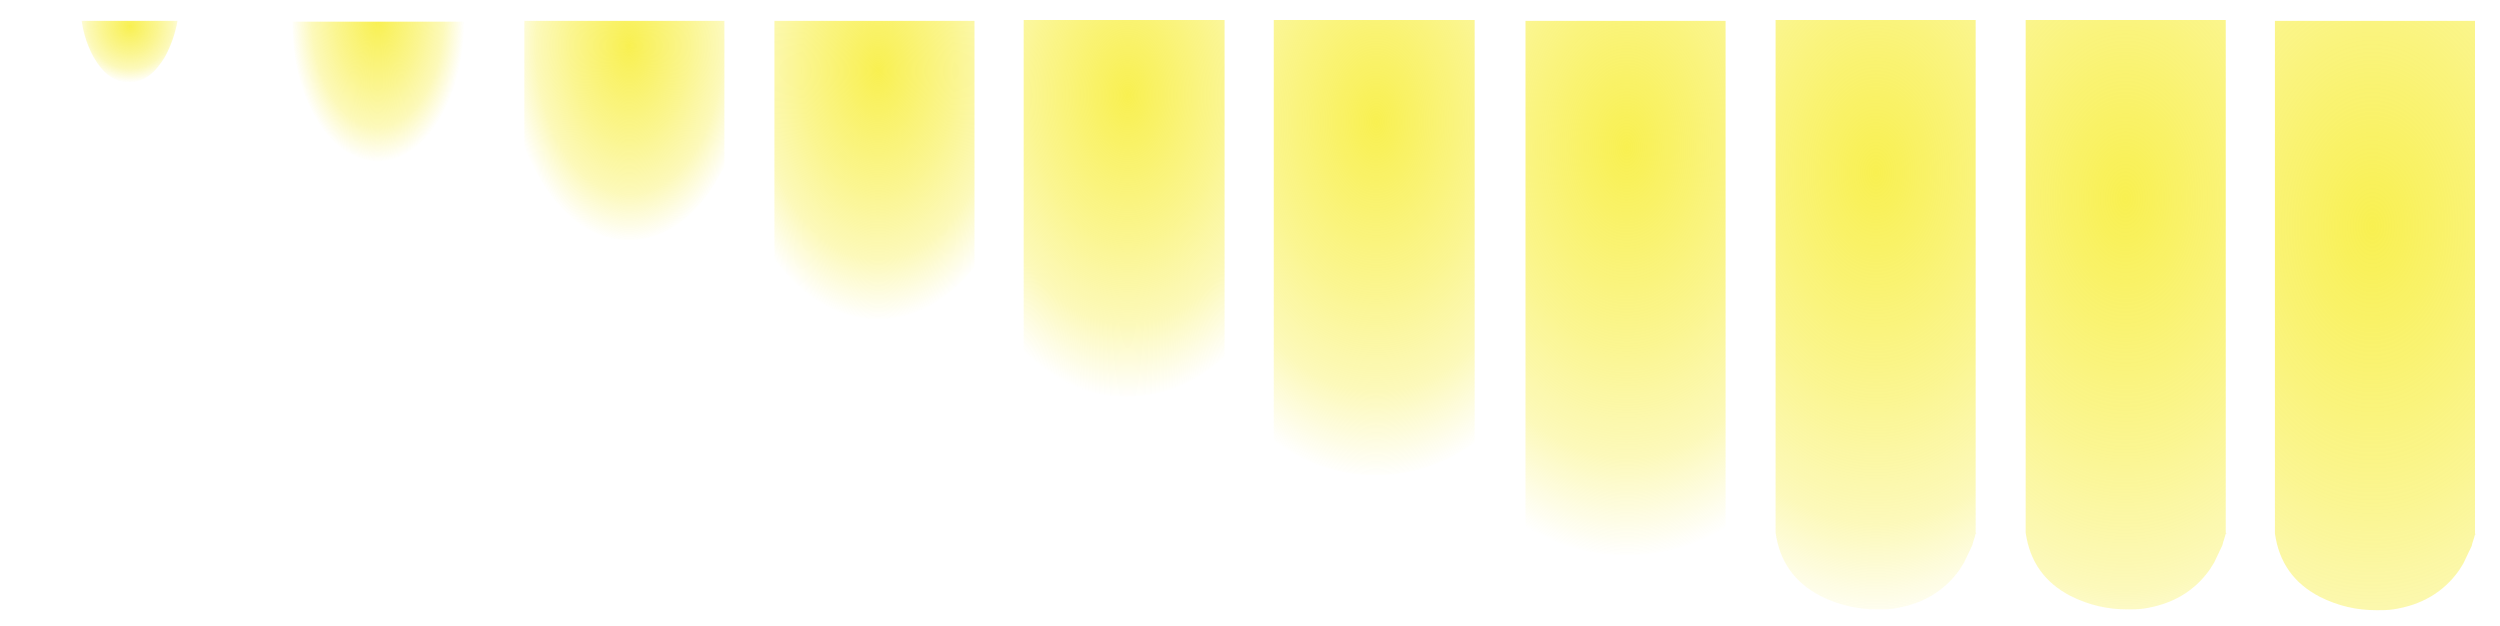 <?xml version="1.0" encoding="utf-8"?>
<!-- Generator: Adobe Illustrator 16.0.0, SVG Export Plug-In . SVG Version: 6.00 Build 0)  -->
<!DOCTYPE svg PUBLIC "-//W3C//DTD SVG 1.1//EN" "http://www.w3.org/Graphics/SVG/1.1/DTD/svg11.dtd">
<svg version="1.1" id="Layer_3" xmlns="http://www.w3.org/2000/svg" xmlns:xlink="http://www.w3.org/1999/xlink" x="0px" y="0px"
	 width="299.9px" height="75.1px" viewBox="0 0 299.9 75.1" enable-background="new 0 0 299.9 75.1" xml:space="preserve">
<g>
	
		<radialGradient id="SVGID_1_" cx="306.559" cy="-284.71" r="6.75" gradientTransform="matrix(1 0 0 -1 -290.975 -281.56)" gradientUnits="userSpaceOnUse">
		<stop  offset="0" style="stop-color:#F6EB16;stop-opacity:0.745"/>
		<stop  offset="0.478" style="stop-color:#F6EB16;stop-opacity:0.478"/>
		<stop  offset="0.753" style="stop-color:#F6EB16;stop-opacity:0.298"/>
		<stop  offset="1" style="stop-color:#F6EB16;stop-opacity:0"/>
	</radialGradient>
	<path fill="url(#SVGID_1_)" d="M15.5,9.9c-1.7,0-3.1-1-4.3-3.1C10.5,5.5,10,4,9.8,2.5h11.5c-0.3,1.6-0.8,3-1.5,4.3
		C18.6,8.8,17.2,9.9,15.5,9.9z"/>
</g>
<g>
	
		<radialGradient id="SVGID_2_" cx="336.289" cy="-144.762" r="10.412" gradientTransform="matrix(1 0 0 -1.637 -290.975 -234.608)" gradientUnits="userSpaceOnUse">
		<stop  offset="0" style="stop-color:#F6EB16;stop-opacity:0.745"/>
		<stop  offset="0.478" style="stop-color:#F6EB16;stop-opacity:0.478"/>
		<stop  offset="0.753" style="stop-color:#F6EB16;stop-opacity:0.298"/>
		<stop  offset="1" style="stop-color:#F6EB16;stop-opacity:0"/>
	</radialGradient>
	<path fill="url(#SVGID_2_)" d="M55.7,2.6c0,4.7-1,8.6-3,11.9c-2,3.3-4.5,4.9-7.3,4.9s-5.3-1.6-7.3-4.9c-2-3.3-3-7.2-3-11.9H55.7z"
		/>
</g>
<g>
	
		<radialGradient id="SVGID_3_" cx="366.462" cy="-154.363" r="14.775" gradientTransform="matrix(1 0 0 -1.59 -290.975 -239.957)" gradientUnits="userSpaceOnUse">
		<stop  offset="0" style="stop-color:#F6EB16;stop-opacity:0.745"/>
		<stop  offset="0.478" style="stop-color:#F6EB16;stop-opacity:0.478"/>
		<stop  offset="0.753" style="stop-color:#F6EB16;stop-opacity:0.298"/>
		<stop  offset="1" style="stop-color:#F6EB16;stop-opacity:0"/>
	</radialGradient>
	<path fill="url(#SVGID_3_)" d="M86.9,2.5V20c-0.4,0.7-0.8,1.3-1.1,2c-2.9,4.5-6.3,6.8-10.4,6.8S68,26.5,65.1,22
		c-0.8-1.3-1.6-2.8-2.2-4.3V2.5H86.9z"/>
</g>
<g>
	
		<radialGradient id="SVGID_4_" cx="396.312" cy="-161.266" r="19.137" gradientTransform="matrix(1 0 0 -1.563 -290.975 -243.559)" gradientUnits="userSpaceOnUse">
		<stop  offset="0" style="stop-color:#F6EB16;stop-opacity:0.745"/>
		<stop  offset="0.478" style="stop-color:#F6EB16;stop-opacity:0.478"/>
		<stop  offset="0.753" style="stop-color:#F6EB16;stop-opacity:0.298"/>
		<stop  offset="1" style="stop-color:#F6EB16;stop-opacity:0"/>
	</radialGradient>
	<path fill="url(#SVGID_4_)" d="M116.9,2.5V32c-3.3,4.2-7.2,6.3-11.6,6.3c-4.7,0-8.9-2.4-12.4-7.2V2.5H116.9z"/>
</g>
<g>
	
		<radialGradient id="SVGID_5_" cx="426.262" cy="-166.746" r="23.5" gradientTransform="matrix(1 0 0 -1.546 -290.975 -246.351)" gradientUnits="userSpaceOnUse">
		<stop  offset="0" style="stop-color:#F6EB16;stop-opacity:0.745"/>
		<stop  offset="0.478" style="stop-color:#F6EB16;stop-opacity:0.478"/>
		<stop  offset="0.753" style="stop-color:#F6EB16;stop-opacity:0.298"/>
		<stop  offset="1" style="stop-color:#F6EB16;stop-opacity:0"/>
	</radialGradient>
	<path fill="url(#SVGID_5_)" d="M146.9,2.4v40.4c-3.5,3.2-7.4,4.8-11.8,4.8c-4.6,0-8.7-1.8-12.3-5.4V2.4H146.9z"/>
</g>
<g>
	
		<radialGradient id="SVGID_6_" cx="456.081" cy="-171.577" r="27.863" gradientTransform="matrix(1 0 0 -1.535 -290.975 -248.75)" gradientUnits="userSpaceOnUse">
		<stop  offset="0" style="stop-color:#F6EB16;stop-opacity:0.745"/>
		<stop  offset="0.478" style="stop-color:#F6EB16;stop-opacity:0.478"/>
		<stop  offset="0.753" style="stop-color:#F6EB16;stop-opacity:0.298"/>
		<stop  offset="1" style="stop-color:#F6EB16;stop-opacity:0"/>
	</radialGradient>
	<path fill="url(#SVGID_6_)" d="M176.9,2.4v50.7c-3.6,2.6-7.6,3.9-11.9,3.9c-4.4,0-8.5-1.4-12.2-4.1V2.4H176.9z"/>
</g>
<g>
	
		<radialGradient id="SVGID_7_" cx="486.125" cy="-176" r="32.225" gradientTransform="matrix(1 0 0 -1.526 -290.975 -250.897)" gradientUnits="userSpaceOnUse">
		<stop  offset="0" style="stop-color:#F6EB16;stop-opacity:0.745"/>
		<stop  offset="0.478" style="stop-color:#F6EB16;stop-opacity:0.478"/>
		<stop  offset="0.753" style="stop-color:#F6EB16;stop-opacity:0.298"/>
		<stop  offset="1" style="stop-color:#F6EB16;stop-opacity:0"/>
	</radialGradient>
	<path fill="url(#SVGID_7_)" d="M207,2.5v60.8c-3.7,2.2-7.6,3.3-11.9,3.3c-4.3,0-8.4-1.1-12.1-3.4V2.5H207z"/>
</g>
<g>
	
		<radialGradient id="SVGID_8_" cx="516.018" cy="-179.981" r="36.587" gradientTransform="matrix(1 0 0 -1.52 -290.975 -252.855)" gradientUnits="userSpaceOnUse">
		<stop  offset="0" style="stop-color:#F6EB16;stop-opacity:0.745"/>
		<stop  offset="0.478" style="stop-color:#F6EB16;stop-opacity:0.478"/>
		<stop  offset="0.753" style="stop-color:#F6EB16;stop-opacity:0.298"/>
		<stop  offset="1" style="stop-color:#F6EB16;stop-opacity:0"/>
	</radialGradient>
	<path fill="url(#SVGID_8_)" d="M237,2.4v61.5l0.1,0.1H237c-0.1,0.5-0.3,0.9-0.4,1.4l-1,2.1c-0.2,0.3-0.3,0.5-0.5,0.8
		c-1.9,2.7-4.6,4.2-7.9,4.7c-0.7,0.1-1.3,0.1-2,0.1c-2.4,0-4.6-0.5-6.8-1.6c-3.1-1.6-4.9-4.1-5.4-7.6V2.4H237z"/>
</g>
<g>
	
		<radialGradient id="SVGID_9_" cx="545.925" cy="-183.86" r="40.951" gradientTransform="matrix(1 0 0 -1.515 -290.975 -254.728)" gradientUnits="userSpaceOnUse">
		<stop  offset="0" style="stop-color:#F6EB16;stop-opacity:0.745"/>
		<stop  offset="0.478" style="stop-color:#F6EB16;stop-opacity:0.478"/>
		<stop  offset="0.753" style="stop-color:#F6EB16;stop-opacity:0.298"/>
		<stop  offset="1" style="stop-color:#F6EB16;stop-opacity:0"/>
	</radialGradient>
	<path fill="url(#SVGID_9_)" d="M267,2.4v61.5l0.1,0.1H267c-0.1,0.5-0.3,0.9-0.4,1.4l-1,2.1c-0.2,0.3-0.3,0.5-0.5,0.8
		c-1.9,2.7-4.6,4.2-7.9,4.7c-0.7,0.1-1.3,0.1-2,0.1c-2.4,0-4.6-0.5-6.8-1.6c-3.1-1.6-4.9-4.1-5.4-7.6V2.4H267z"/>
</g>
<g>
	
		<radialGradient id="SVGID_10_" cx="575.571" cy="-187.756" r="45.312" gradientTransform="matrix(1 0 0 -1.511 -290.975 -256.577)" gradientUnits="userSpaceOnUse">
		<stop  offset="0" style="stop-color:#F6EB16;stop-opacity:0.745"/>
		<stop  offset="0.478" style="stop-color:#F6EB16;stop-opacity:0.478"/>
		<stop  offset="0.753" style="stop-color:#F6EB16;stop-opacity:0.298"/>
		<stop  offset="1" style="stop-color:#F6EB16;stop-opacity:0"/>
	</radialGradient>
	<path fill="url(#SVGID_10_)" d="M296.9,2.5V64l0.1,0.1h-0.1c-0.1,0.5-0.3,0.9-0.4,1.4l-1,2.1c-0.2,0.3-0.3,0.5-0.5,0.8
		c-1.9,2.7-4.6,4.2-7.9,4.7c-0.7,0.1-1.3,0.1-2,0.1c-2.4,0-4.6-0.5-6.8-1.6c-3.1-1.6-4.9-4.1-5.4-7.6V2.5H296.9z"/>
</g>
</svg>
